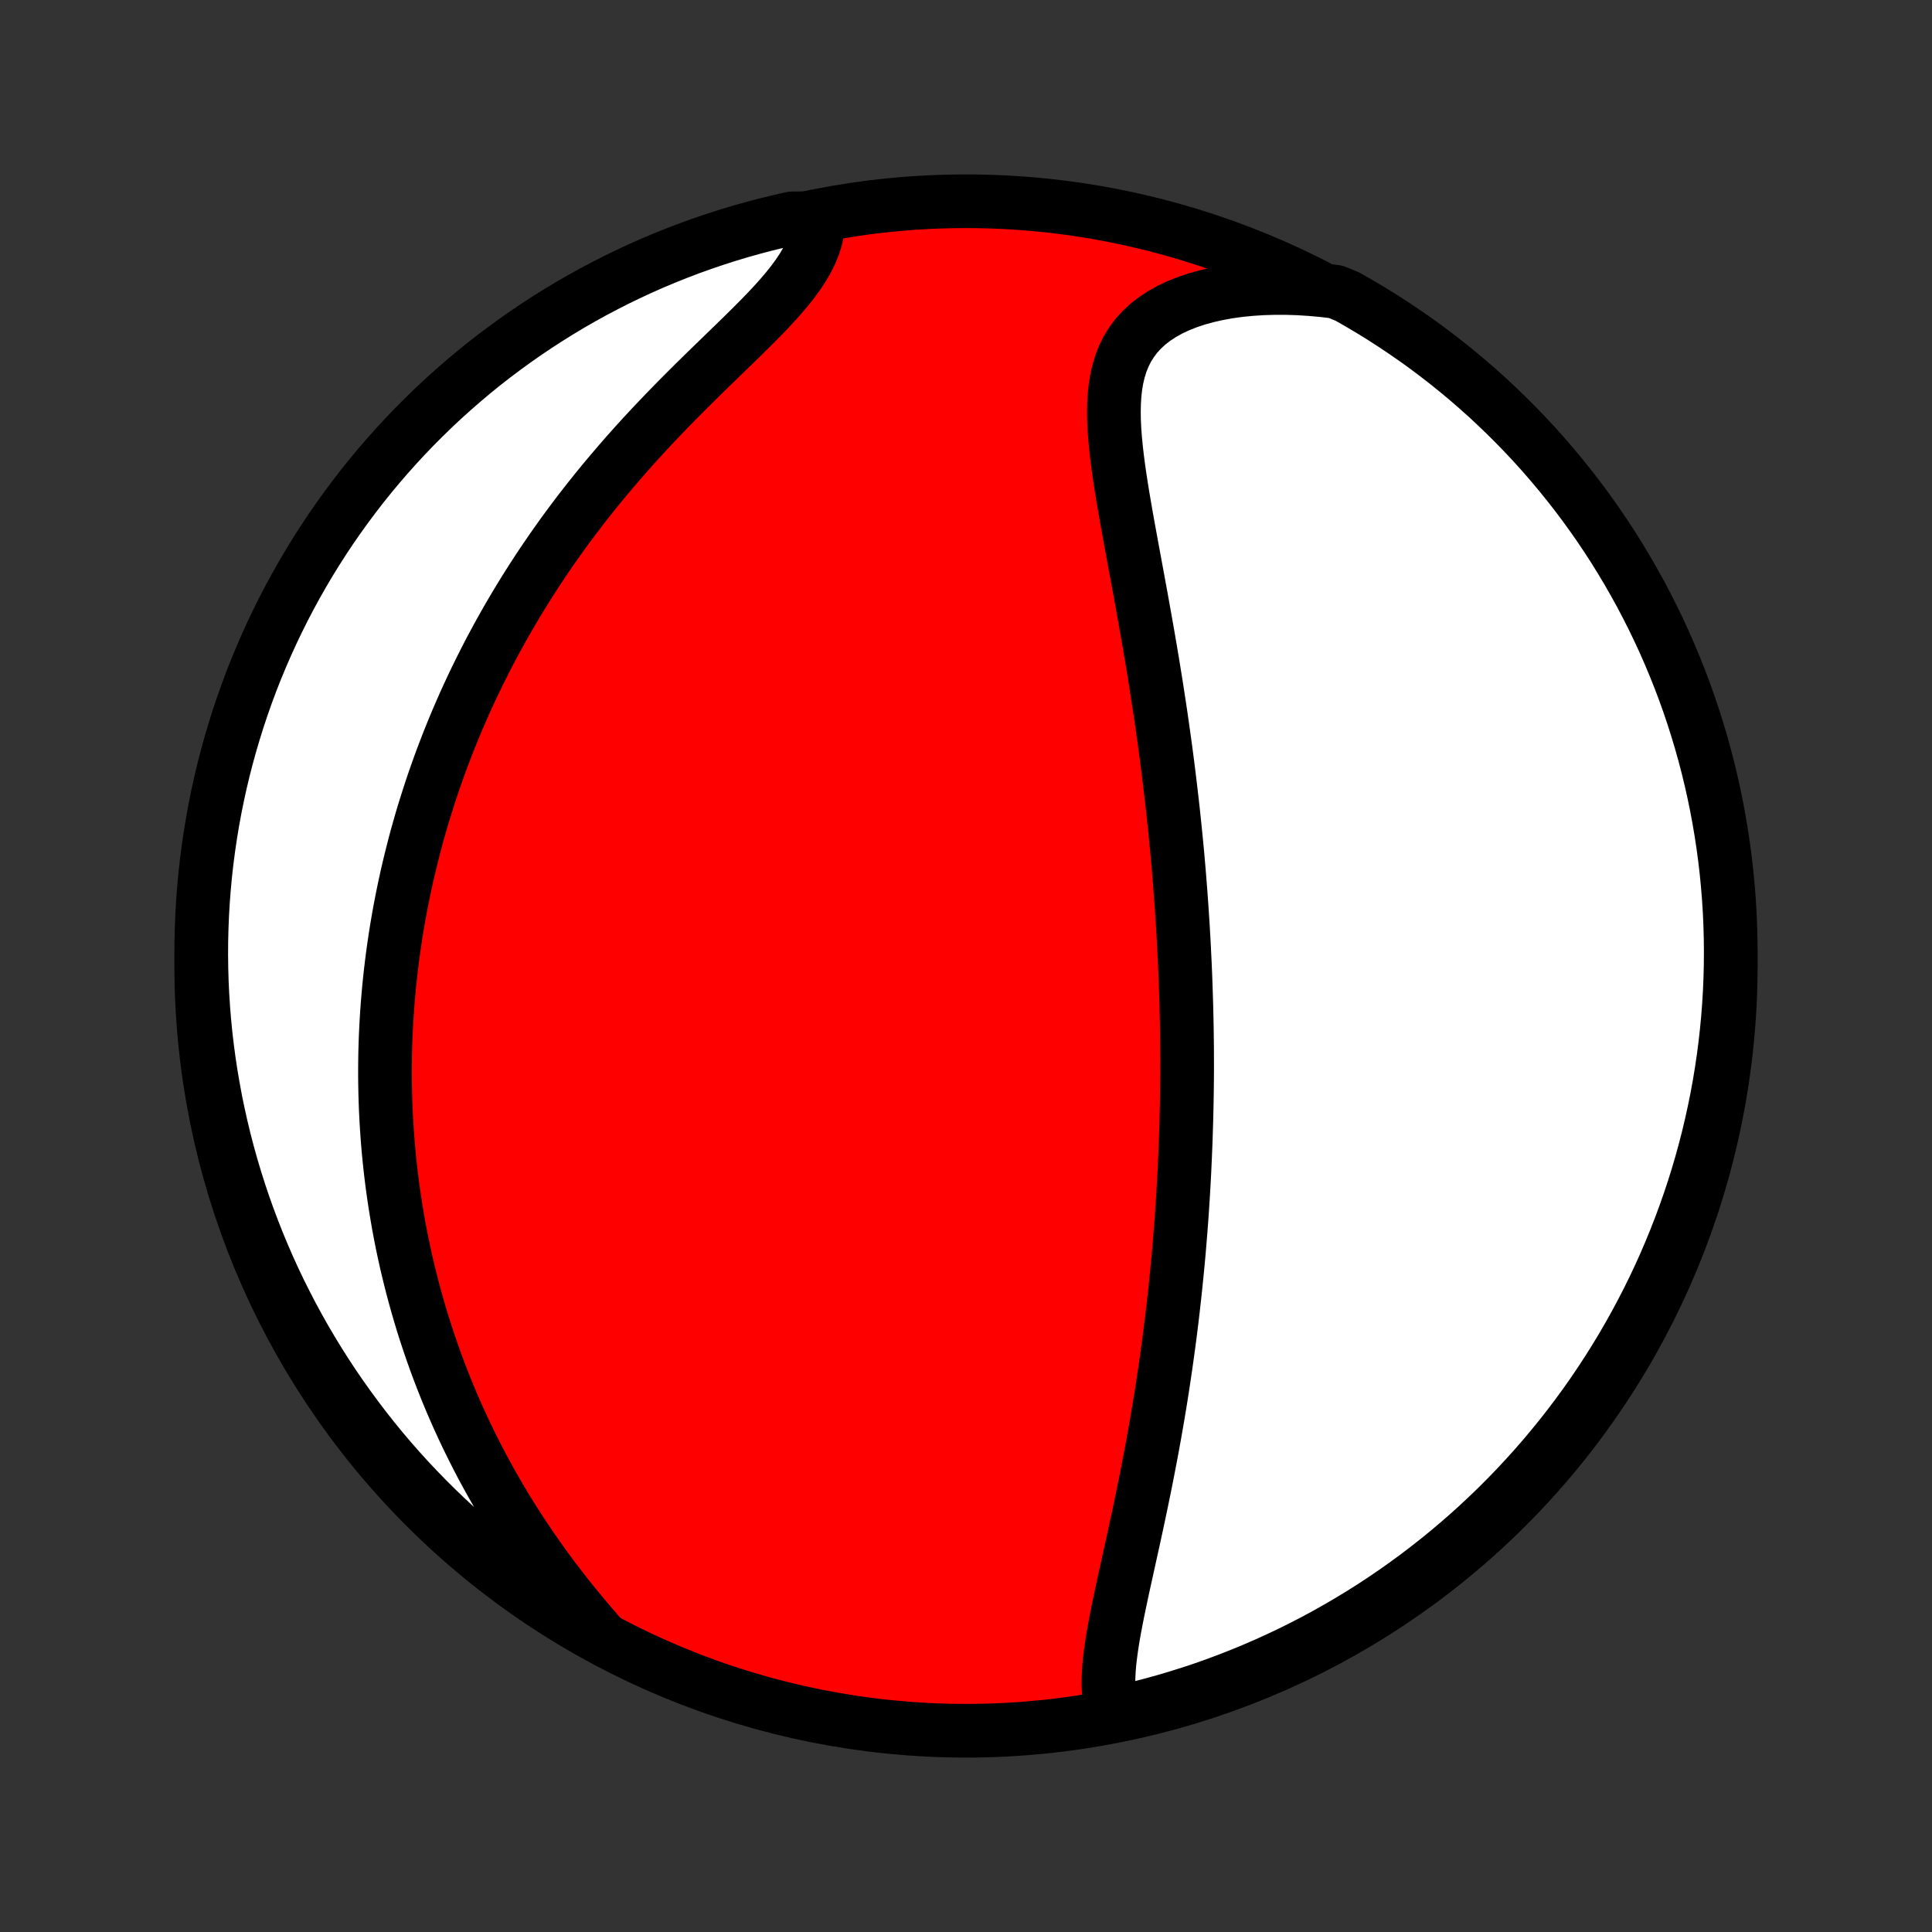 <?xml version="1.0" encoding="utf-8" standalone="no"?>
<!DOCTYPE svg PUBLIC "-//W3C//DTD SVG 1.1//EN"
  "http://www.w3.org/Graphics/SVG/1.1/DTD/svg11.dtd">
<!-- Created with matplotlib (http://matplotlib.org/) -->
<svg height="72pt" version="1.1" viewBox="0 0 72 72" width="72pt" xmlns="http://www.w3.org/2000/svg" xmlns:xlink="http://www.w3.org/1999/xlink">
 <rect x="0" y="0" width="72" height="72" fill="#333333" stroke="none"/>
 <defs>
  <style type="text/css">
*{stroke-linecap:butt;stroke-linejoin:round;}
  </style>
 </defs>
 <g id="figure_1">
  <g id="patch_1">
   <path d="
M0 72
L72 72
L72 0
L0 0
z
" style="fill:none;"/>
  </g>
  <g id="axes_1">
   <g id="PatchCollection_1">
    <defs>
     <path d="
M36 -7.5
C43.558 -7.5 50.808 -10.503 56.153 -15.848
C61.497 -21.192 64.5 -28.442 64.5 -36
C64.5 -43.558 61.497 -50.808 56.153 -56.153
C50.808 -61.497 43.558 -64.5 36 -64.5
C28.442 -64.5 21.192 -61.497 15.848 -56.153
C10.503 -50.808 7.5 -43.558 7.5 -36
C7.5 -28.442 10.503 -21.192 15.848 -15.848
C21.192 -10.503 28.442 -7.5 36 -7.5
z
" id="C0_0_a811fe30f3"/>
     <path d="
M41.449 -8.183
L41.386 -8.431
L41.343 -8.689
L41.318 -8.955
L41.308 -9.229
L41.312 -9.509
L41.327 -9.796
L41.353 -10.089
L41.389 -10.386
L41.431 -10.688
L41.48 -10.995
L41.535 -11.304
L41.594 -11.617
L41.656 -11.932
L41.722 -12.249
L41.789 -12.568
L41.858 -12.889
L41.929 -13.21
L42 -13.533
L42.071 -13.856
L42.142 -14.18
L42.214 -14.504
L42.285 -14.827
L42.355 -15.151
L42.424 -15.474
L42.492 -15.796
L42.559 -16.118
L42.625 -16.439
L42.69 -16.758
L42.753 -17.077
L42.814 -17.394
L42.875 -17.71
L42.934 -18.025
L42.991 -18.338
L43.047 -18.65
L43.101 -18.96
L43.154 -19.268
L43.205 -19.575
L43.255 -19.88
L43.303 -20.183
L43.349 -20.485
L43.394 -20.785
L43.438 -21.083
L43.48 -21.38
L43.521 -21.674
L43.561 -21.968
L43.599 -22.259
L43.635 -22.549
L43.671 -22.837
L43.705 -23.123
L43.737 -23.408
L43.769 -23.691
L43.799 -23.973
L43.828 -24.253
L43.856 -24.531
L43.883 -24.808
L43.909 -25.084
L43.934 -25.359
L43.957 -25.632
L43.979 -25.904
L44.001 -26.174
L44.021 -26.444
L44.041 -26.712
L44.059 -26.98
L44.076 -27.246
L44.093 -27.511
L44.108 -27.776
L44.123 -28.039
L44.137 -28.302
L44.149 -28.564
L44.161 -28.825
L44.172 -29.086
L44.183 -29.346
L44.192 -29.605
L44.2 -29.864
L44.208 -30.123
L44.215 -30.381
L44.221 -30.639
L44.227 -30.896
L44.231 -31.154
L44.235 -31.411
L44.238 -31.668
L44.24 -31.925
L44.242 -32.182
L44.241 -32.439
L44.24 -32.697
L44.239 -32.954
L44.236 -33.212
L44.233 -33.47
L44.229 -33.728
L44.224 -33.987
L44.218 -34.246
L44.212 -34.506
L44.204 -34.767
L44.196 -35.028
L44.187 -35.289
L44.178 -35.552
L44.167 -35.815
L44.156 -36.079
L44.143 -36.344
L44.13 -36.611
L44.116 -36.878
L44.101 -37.146
L44.086 -37.416
L44.069 -37.687
L44.051 -37.959
L44.033 -38.232
L44.013 -38.507
L43.993 -38.783
L43.971 -39.061
L43.949 -39.34
L43.926 -39.621
L43.901 -39.903
L43.876 -40.188
L43.849 -40.474
L43.821 -40.762
L43.792 -41.052
L43.762 -41.343
L43.731 -41.637
L43.699 -41.933
L43.665 -42.23
L43.63 -42.53
L43.594 -42.832
L43.557 -43.136
L43.519 -43.443
L43.479 -43.751
L43.438 -44.062
L43.395 -44.375
L43.351 -44.69
L43.306 -45.008
L43.26 -45.328
L43.212 -45.65
L43.162 -45.975
L43.112 -46.301
L43.06 -46.63
L43.006 -46.962
L42.952 -47.295
L42.896 -47.631
L42.838 -47.968
L42.78 -48.308
L42.72 -48.65
L42.659 -48.993
L42.597 -49.338
L42.535 -49.685
L42.471 -50.034
L42.407 -50.384
L42.342 -50.735
L42.277 -51.087
L42.212 -51.44
L42.147 -51.794
L42.082 -52.148
L42.018 -52.502
L41.955 -52.857
L41.894 -53.211
L41.834 -53.564
L41.778 -53.916
L41.724 -54.267
L41.675 -54.616
L41.63 -54.963
L41.591 -55.307
L41.558 -55.648
L41.533 -55.985
L41.517 -56.318
L41.512 -56.646
L41.518 -56.968
L41.537 -57.284
L41.571 -57.593
L41.621 -57.893
L41.69 -58.185
L41.778 -58.468
L41.886 -58.74
L42.017 -59.001
L42.172 -59.25
L42.349 -59.487
L42.552 -59.71
L42.778 -59.919
L43.029 -60.114
L43.303 -60.294
L43.599 -60.459
L43.917 -60.609
L44.255 -60.743
L44.611 -60.862
L44.984 -60.965
L45.373 -61.053
L45.775 -61.126
L46.189 -61.184
L46.614 -61.226
L47.049 -61.254
L47.491 -61.267
L47.94 -61.267
L48.395 -61.252
L48.853 -61.223
L49.316 -61.181
L49.783 -61.125
L50.217 -60.945
L50.645 -60.701
L51.07 -60.449
L51.49 -60.19
L51.905 -59.923
L52.315 -59.649
L52.721 -59.368
L53.121 -59.08
L53.516 -58.784
L53.906 -58.482
L54.29 -58.173
L54.669 -57.857
L55.041 -57.535
L55.409 -57.206
L55.77 -56.87
L56.125 -56.528
L56.474 -56.18
L56.817 -55.826
L57.154 -55.465
L57.484 -55.099
L57.807 -54.727
L58.124 -54.349
L58.434 -53.966
L58.738 -53.577
L59.034 -53.183
L59.324 -52.783
L59.606 -52.379
L59.881 -51.969
L60.149 -51.555
L60.409 -51.136
L60.662 -50.712
L60.908 -50.283
L61.146 -49.851
L61.376 -49.414
L61.599 -48.973
L61.813 -48.528
L62.02 -48.08
L62.219 -47.627
L62.41 -47.171
L62.593 -46.712
L62.768 -46.25
L62.935 -45.784
L63.093 -45.315
L63.243 -44.844
L63.385 -44.37
L63.519 -43.893
L63.644 -43.414
L63.761 -42.932
L63.869 -42.449
L63.969 -41.963
L64.06 -41.476
L64.143 -40.987
L64.217 -40.497
L64.283 -40.005
L64.34 -39.512
L64.388 -39.017
L64.428 -38.523
L64.459 -38.027
L64.481 -37.53
L64.495 -37.033
L64.5 -36.536
L64.496 -36.039
L64.484 -35.541
L64.463 -35.044
L64.433 -34.547
L64.395 -34.05
L64.348 -33.555
L64.292 -33.059
L64.228 -32.565
L64.155 -32.072
L64.074 -31.58
L63.984 -31.089
L63.885 -30.6
L63.778 -30.112
L63.663 -29.627
L63.539 -29.143
L63.407 -28.661
L63.266 -28.181
L63.117 -27.704
L62.96 -27.23
L62.794 -26.758
L62.621 -26.289
L62.439 -25.823
L62.249 -25.36
L62.052 -24.9
L61.846 -24.443
L61.633 -23.991
L61.411 -23.541
L61.182 -23.096
L60.945 -22.654
L60.701 -22.217
L60.449 -21.784
L60.19 -21.355
L59.923 -20.93
L59.649 -20.51
L59.368 -20.095
L59.08 -19.685
L58.784 -19.279
L58.482 -18.879
L58.173 -18.484
L57.857 -18.095
L57.535 -17.71
L57.206 -17.331
L56.87 -16.959
L56.528 -16.591
L56.18 -16.23
L55.826 -15.875
L55.465 -15.526
L55.099 -15.183
L54.727 -14.846
L54.349 -14.516
L53.966 -14.193
L53.577 -13.876
L53.183 -13.566
L52.783 -13.262
L52.379 -12.966
L51.969 -12.676
L51.555 -12.394
L51.136 -12.119
L50.712 -11.851
L50.283 -11.591
L49.851 -11.338
L49.414 -11.092
L48.973 -10.854
L48.528 -10.624
L48.08 -10.401
L47.627 -10.187
L47.171 -9.98
L46.712 -9.781
L46.25 -9.59
L45.784 -9.407
L45.315 -9.232
L44.844 -9.065
L44.37 -8.907
L43.893 -8.757
L43.414 -8.615
L42.932 -8.481
L42.449 -8.356
z
" id="C0_1_e651f12ee5"/>
     <path d="
M22.313 -11.112
L22.006 -11.466
L21.704 -11.824
L21.408 -12.184
L21.118 -12.546
L20.834 -12.91
L20.557 -13.275
L20.287 -13.643
L20.024 -14.011
L19.768 -14.38
L19.519 -14.749
L19.278 -15.119
L19.043 -15.489
L18.816 -15.859
L18.596 -16.228
L18.384 -16.597
L18.178 -16.965
L17.979 -17.332
L17.788 -17.698
L17.603 -18.064
L17.424 -18.427
L17.253 -18.79
L17.087 -19.151
L16.928 -19.51
L16.775 -19.868
L16.628 -20.224
L16.487 -20.579
L16.352 -20.931
L16.222 -21.282
L16.098 -21.631
L15.979 -21.978
L15.865 -22.323
L15.756 -22.667
L15.653 -23.008
L15.554 -23.347
L15.46 -23.685
L15.37 -24.021
L15.285 -24.355
L15.204 -24.686
L15.127 -25.017
L15.055 -25.345
L14.986 -25.672
L14.922 -25.996
L14.861 -26.319
L14.805 -26.641
L14.752 -26.961
L14.702 -27.279
L14.656 -27.596
L14.613 -27.911
L14.574 -28.225
L14.538 -28.537
L14.506 -28.848
L14.476 -29.158
L14.45 -29.466
L14.427 -29.774
L14.407 -30.08
L14.39 -30.385
L14.375 -30.689
L14.364 -30.992
L14.356 -31.295
L14.35 -31.596
L14.347 -31.896
L14.347 -32.196
L14.35 -32.495
L14.355 -32.794
L14.363 -33.092
L14.374 -33.389
L14.388 -33.686
L14.404 -33.982
L14.423 -34.279
L14.444 -34.574
L14.469 -34.87
L14.495 -35.165
L14.525 -35.461
L14.557 -35.756
L14.592 -36.051
L14.63 -36.346
L14.67 -36.642
L14.713 -36.937
L14.758 -37.233
L14.807 -37.529
L14.858 -37.825
L14.912 -38.121
L14.969 -38.419
L15.029 -38.716
L15.092 -39.014
L15.157 -39.313
L15.226 -39.612
L15.298 -39.912
L15.373 -40.212
L15.45 -40.514
L15.531 -40.816
L15.616 -41.119
L15.703 -41.423
L15.794 -41.727
L15.889 -42.033
L15.987 -42.34
L16.088 -42.648
L16.193 -42.956
L16.302 -43.267
L16.414 -43.578
L16.531 -43.89
L16.651 -44.203
L16.775 -44.518
L16.904 -44.834
L17.036 -45.151
L17.173 -45.469
L17.314 -45.789
L17.46 -46.109
L17.61 -46.432
L17.765 -46.755
L17.925 -47.079
L18.089 -47.405
L18.258 -47.732
L18.433 -48.06
L18.612 -48.389
L18.797 -48.72
L18.987 -49.051
L19.182 -49.383
L19.383 -49.716
L19.589 -50.05
L19.801 -50.385
L20.018 -50.721
L20.241 -51.057
L20.47 -51.393
L20.705 -51.73
L20.945 -52.068
L21.192 -52.405
L21.444 -52.742
L21.702 -53.079
L21.966 -53.416
L22.235 -53.752
L22.51 -54.088
L22.79 -54.422
L23.076 -54.756
L23.366 -55.089
L23.661 -55.42
L23.961 -55.749
L24.265 -56.077
L24.573 -56.402
L24.884 -56.726
L25.197 -57.047
L25.513 -57.365
L25.83 -57.681
L26.147 -57.993
L26.464 -58.303
L26.78 -58.609
L27.093 -58.913
L27.402 -59.212
L27.705 -59.509
L28.002 -59.802
L28.291 -60.092
L28.569 -60.378
L28.835 -60.661
L29.087 -60.942
L29.323 -61.219
L29.542 -61.494
L29.741 -61.767
L29.92 -62.036
L30.076 -62.304
L30.208 -62.57
L30.317 -62.834
L30.4 -63.096
L30.459 -63.355
L30.494 -63.612
L29.999 -63.867
L29.514 -63.861
L29.03 -63.752
L28.549 -63.635
L28.07 -63.509
L27.593 -63.375
L27.119 -63.232
L26.648 -63.081
L26.18 -62.922
L25.714 -62.755
L25.252 -62.579
L24.793 -62.396
L24.337 -62.204
L23.885 -62.005
L23.437 -61.797
L22.992 -61.582
L22.552 -61.358
L22.115 -61.128
L21.683 -60.889
L21.255 -60.643
L20.832 -60.389
L20.413 -60.128
L19.999 -59.86
L19.59 -59.584
L19.186 -59.301
L18.787 -59.011
L18.393 -58.715
L18.004 -58.411
L17.621 -58.1
L17.244 -57.782
L16.872 -57.458
L16.507 -57.128
L16.147 -56.791
L15.793 -56.447
L15.445 -56.098
L15.104 -55.742
L14.769 -55.38
L14.44 -55.013
L14.118 -54.639
L13.803 -54.26
L13.494 -53.876
L13.193 -53.485
L12.898 -53.09
L12.61 -52.689
L12.329 -52.284
L12.056 -51.873
L11.79 -51.457
L11.531 -51.037
L11.28 -50.612
L11.036 -50.183
L10.8 -49.749
L10.571 -49.312
L10.351 -48.87
L10.138 -48.424
L9.933 -47.974
L9.736 -47.521
L9.546 -47.065
L9.365 -46.605
L9.192 -46.141
L9.028 -45.675
L8.871 -45.206
L8.723 -44.733
L8.583 -44.259
L8.451 -43.781
L8.328 -43.302
L8.213 -42.82
L8.107 -42.336
L8.009 -41.85
L7.92 -41.362
L7.839 -40.873
L7.767 -40.382
L7.703 -39.89
L7.648 -39.397
L7.602 -38.902
L7.564 -38.407
L7.535 -37.911
L7.515 -37.414
L7.503 -36.917
L7.5 -36.42
L7.506 -35.923
L7.52 -35.425
L7.543 -34.928
L7.575 -34.431
L7.615 -33.935
L7.664 -33.439
L7.722 -32.944
L7.788 -32.45
L7.863 -31.957
L7.947 -31.465
L8.038 -30.975
L8.139 -30.486
L8.248 -29.999
L8.365 -29.514
L8.491 -29.03
L8.625 -28.549
L8.768 -28.07
L8.919 -27.593
L9.078 -27.119
L9.245 -26.648
L9.421 -26.18
L9.604 -25.714
L9.796 -25.252
L9.995 -24.793
L10.203 -24.337
L10.418 -23.885
L10.642 -23.437
L10.872 -22.992
L11.111 -22.552
L11.357 -22.115
L11.611 -21.683
L11.872 -21.255
L12.14 -20.832
L12.416 -20.413
L12.699 -19.999
L12.989 -19.59
L13.286 -19.186
L13.589 -18.787
L13.9 -18.393
L14.217 -18.004
L14.542 -17.621
L14.872 -17.244
L15.209 -16.872
L15.553 -16.507
L15.902 -16.147
L16.258 -15.793
L16.62 -15.445
L16.987 -15.104
L17.361 -14.769
L17.74 -14.44
L18.125 -14.118
L18.515 -13.803
L18.91 -13.494
L19.311 -13.193
L19.716 -12.898
L20.127 -12.61
L20.543 -12.329
L20.963 -12.056
L21.388 -11.79
L21.817 -11.531
z
" id="C0_2_bb9934ad49"/>
    </defs>
    <g clip-path="url(#p1bffca34e9)">
     <use style="fill:#ff0000;stroke:#000000;stroke-width:2.0;" x="0.0" xlink:href="#C0_0_a811fe30f3" y="72.0"/>
    </g>
    <g clip-path="url(#p1bffca34e9)">
     <use style="fill:#ffffff;stroke:#000000;stroke-width:2.0;" x="0.0" xlink:href="#C0_1_e651f12ee5" y="72.0"/>
    </g>
    <g clip-path="url(#p1bffca34e9)">
     <use style="fill:#ffffff;stroke:#000000;stroke-width:2.0;" x="0.0" xlink:href="#C0_2_bb9934ad49" y="72.0"/>
    </g>
   </g>
  </g>
 </g>
 <defs>
  <clipPath id="p1bffca34e9">
   <rect height="72.0" width="72.0" x="0.0" y="0.0"/>
  </clipPath>
 </defs>
</svg>
